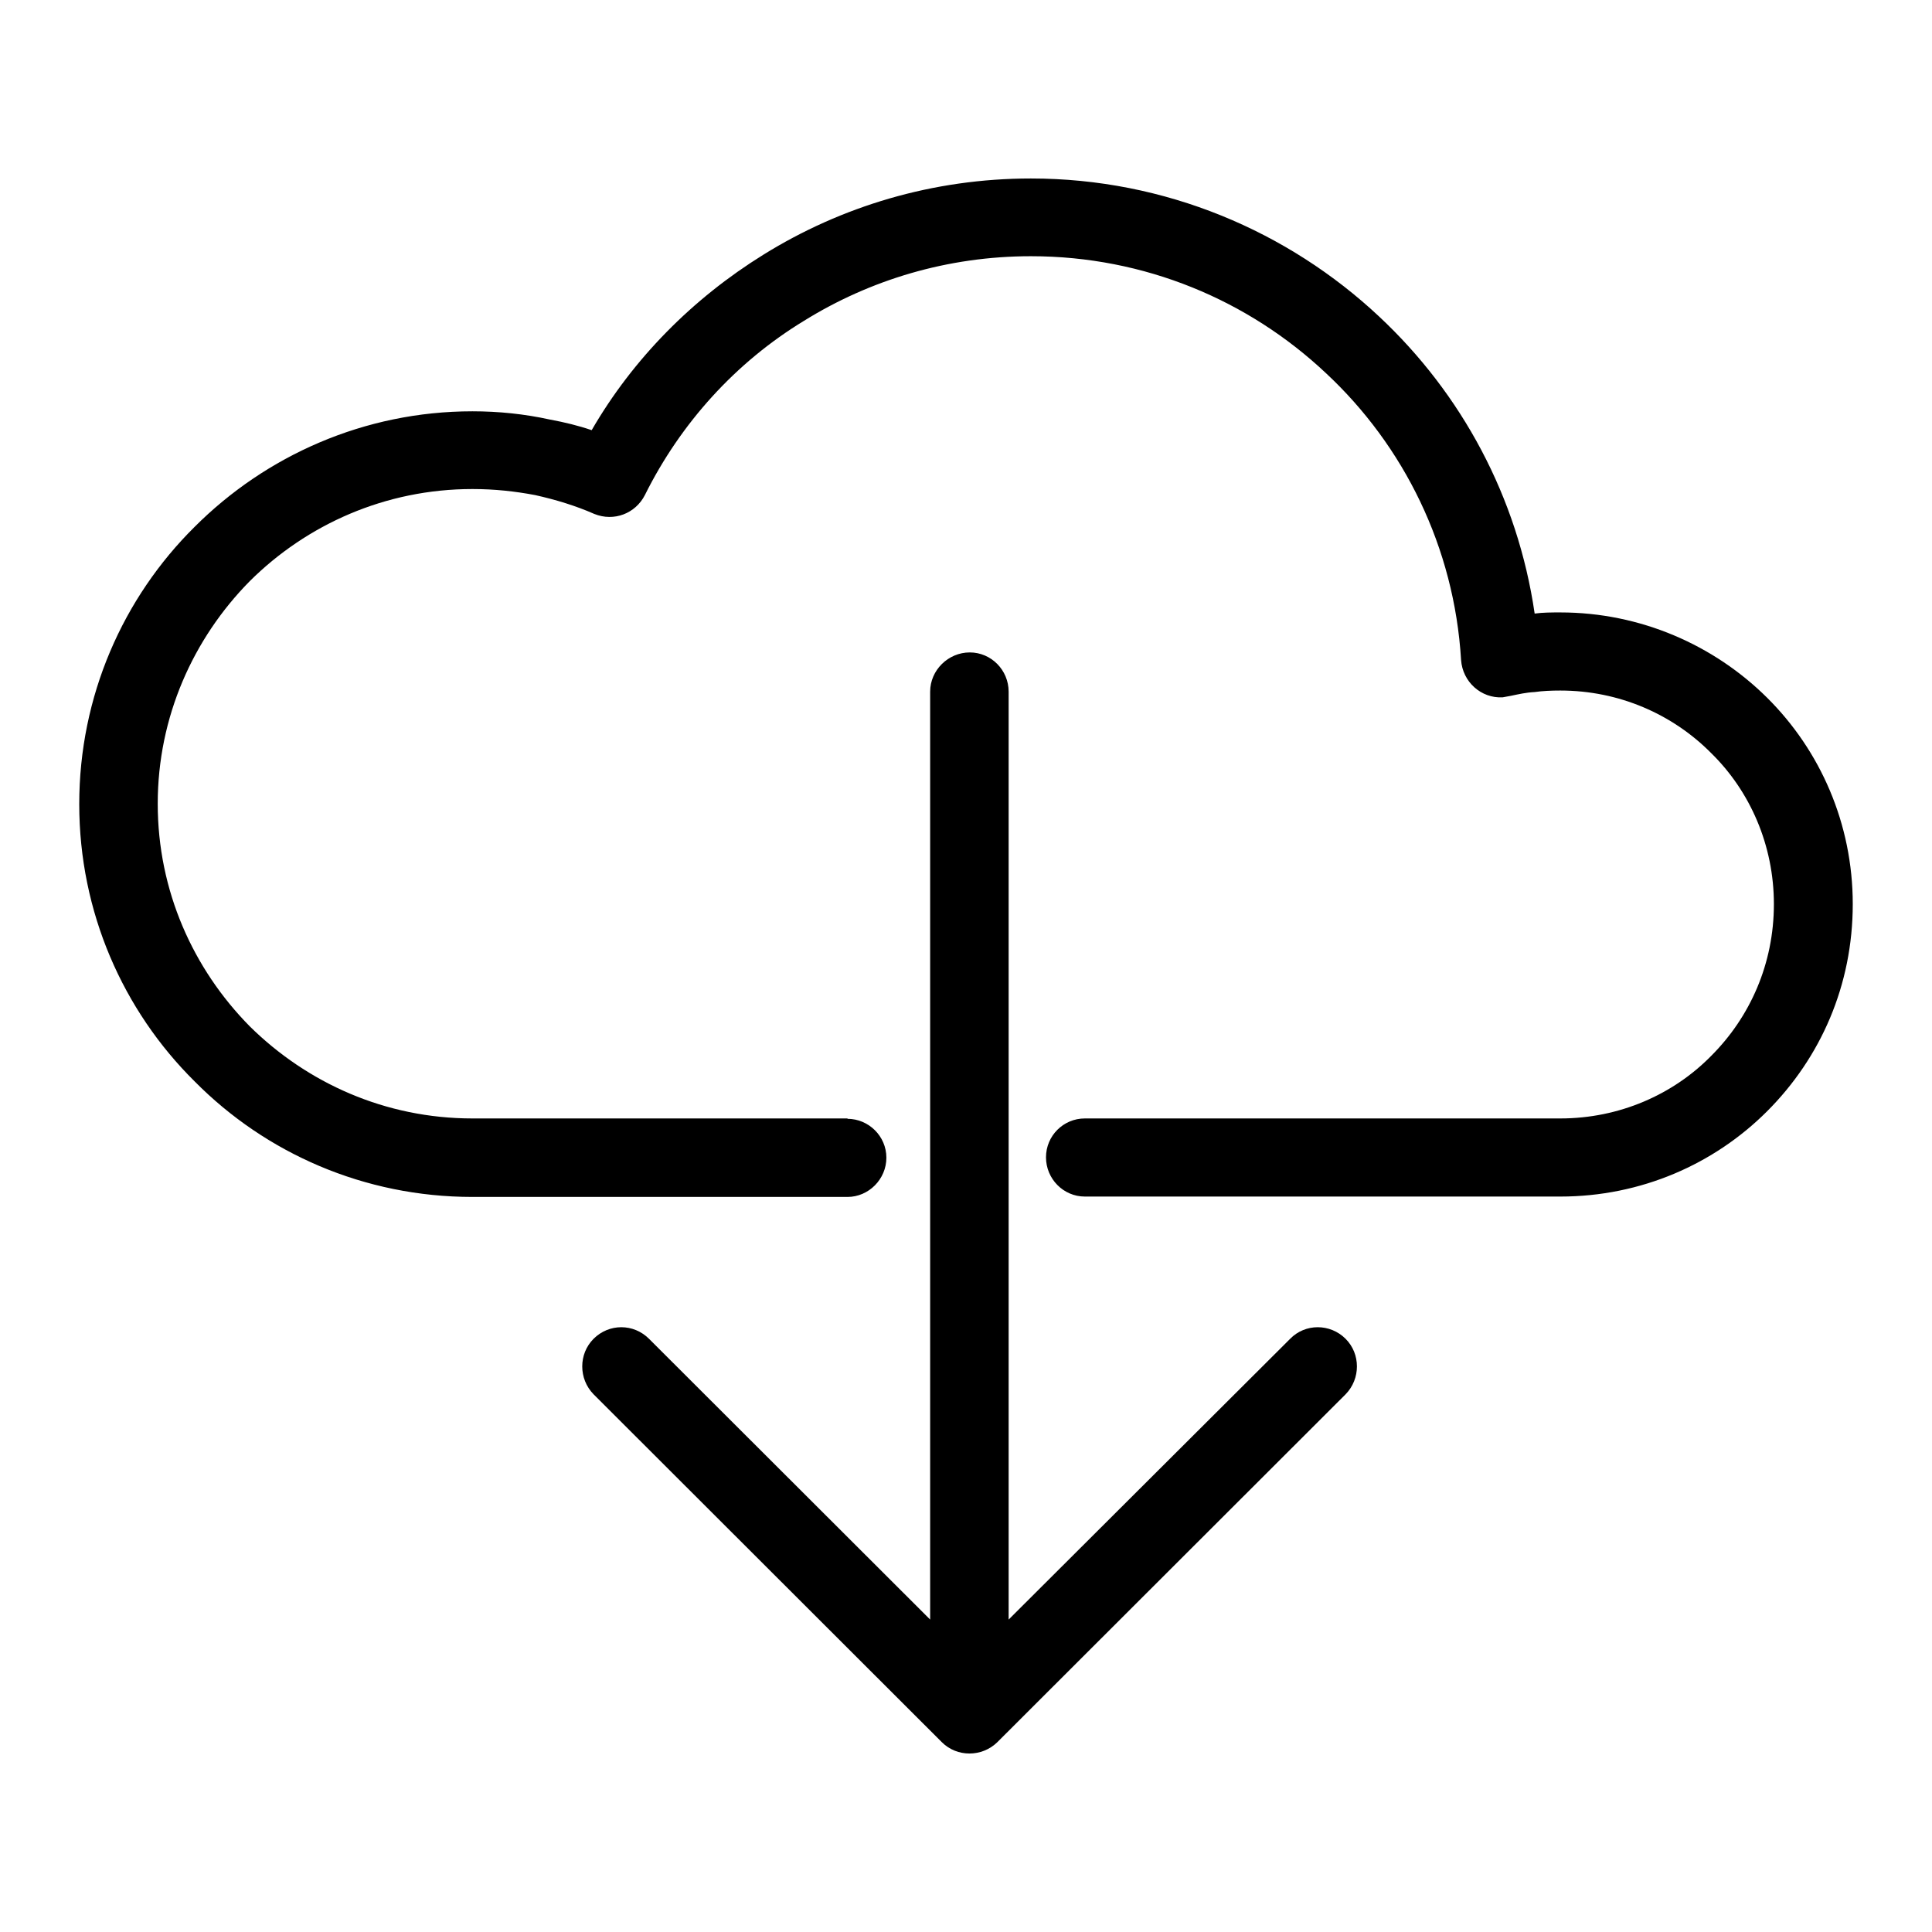 <?xml version="1.0" encoding="utf-8"?>
<!-- Generator: Adobe Illustrator 21.0.2, SVG Export Plug-In . SVG Version: 6.00 Build 0)  -->
<svg version="1.2" baseProfile="tiny" id="Layer_1" xmlns="http://www.w3.org/2000/svg" xmlns:xlink="http://www.w3.org/1999/xlink"
	 x="0px" y="0px" width="512px" height="512px" viewBox="0 0 512 512" xml:space="preserve">
<g id="Page-1">
	<g id="Desktop-HD" transform="translate(-644, -806)">
		<g id="download-from-cloud" transform="translate(644, 806)">
			<g id="Capa_1">
				<path id="Shape" d="M356.6,369.5c4-4.1,4-10.7,0-14.7c-4.1-4.1-10.7-4.1-14.7,0l-74.6,74.4V183.3c0-5.7-4.6-10.4-10.3-10.4
					c-5.7,0-10.5,4.7-10.5,10.4v245.9L172,354.8c-4.1-4.1-10.6-4.1-14.7,0c-4,4-4,10.6,0,14.7l92.3,92.2c4,4,10.6,4,14.7,0
					L356.6,369.5z M224.6,296.5c5.6,0,10.3,4.6,10.3,10.3s-4.7,10.4-10.3,10.4h-99.4c-28.7,0-54.8-11.6-73.6-30.6
					c-19-18.8-30.6-44.9-30.6-73.5s11.6-54.7,30.6-73.5c18.8-18.8,44.9-30.6,73.6-30.6c6.9,0,13.8,0.7,20.6,2.2
					c3.8,0.7,7.5,1.6,11,2.8c11-19,26.8-34.9,45.5-46.5c20.6-12.8,44.9-20.2,70.9-20.2c35.6,0,68.2,14,92.3,36.6
					c21.8,20.4,36.7,47.8,41.2,78.7c2.2-0.3,4.6-0.3,6.8-0.3c21.3,0,40.8,8.7,54.8,22.6c14.1,14,22.7,33.4,22.7,54.7
					c0,21.5-8.5,40.7-22.7,54.9c-14,14-33.4,22.6-54.8,22.6h-126c-5.7,0-10.3-4.7-10.3-10.4s4.6-10.3,10.3-10.3h126
					c15.6,0,29.9-6.3,40-16.6c10.3-10.3,16.6-24.4,16.6-40.2c0-15.6-6.3-29.9-16.6-40c-10.2-10.3-24.4-16.6-40-16.6
					c-2.4,0-4.7,0.1-6.8,0.4c-2.2,0.1-4.4,0.6-6.3,1c-0.7,0.1-1.5,0.3-2.2,0.4c-5.7,0.3-10.6-4.1-11-9.9
					c-1.8-29.9-15.2-56.8-35.8-76c-20.5-19.3-48-31-78.2-31c-22.1,0-42.7,6.3-60.1,17.1c-18.1,11-32.7,27.1-42.2,46.2l0,0
					c-2.5,4.9-8.2,7.1-13.4,5c-5-2.2-10.3-3.8-15.7-5c-5.3-1-10.7-1.6-16.6-1.6c-23.1,0-43.9,9.4-59,24.4c-15,15.2-24.4,36-24.4,59
					c0,23.1,9.4,43.8,24.4,59c15.2,15,35.9,24.4,59,24.4H224.6L224.6,296.5z"/>
			</g>
		</g>
	</g>
</g>
</svg>

